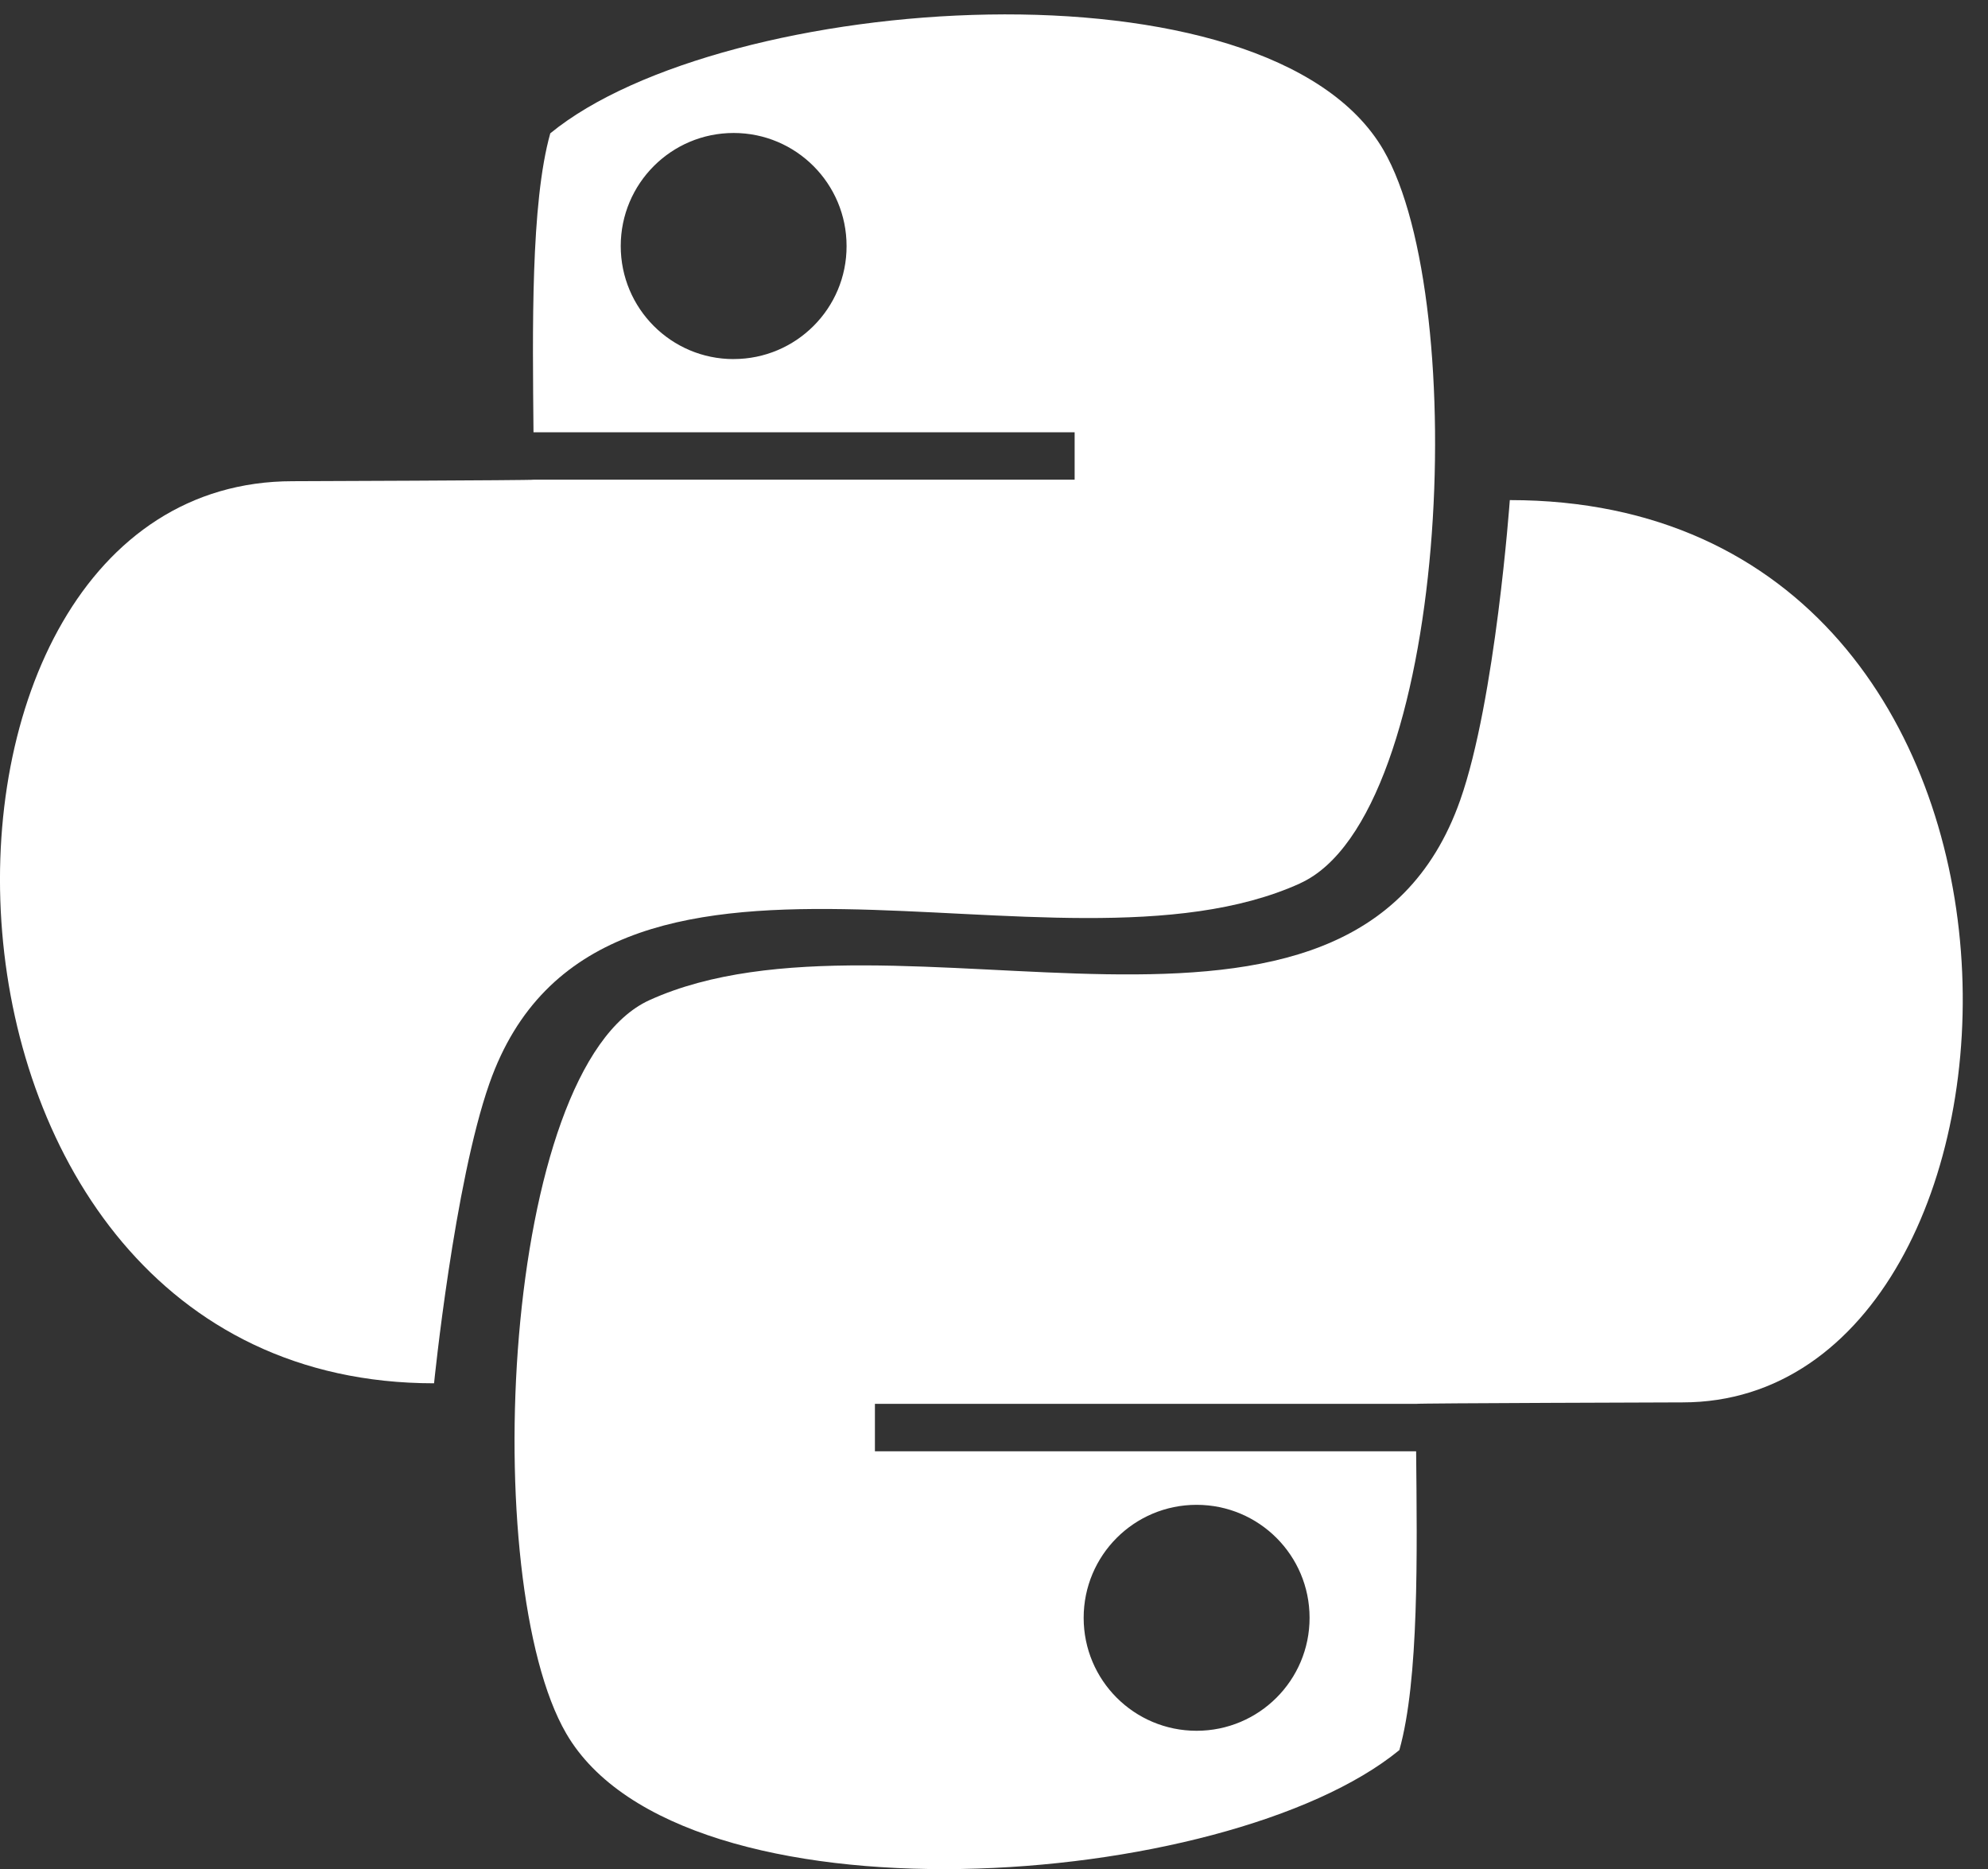 <svg width="50" height="47" viewBox="0 0 50 47" xmlns="http://www.w3.org/2000/svg"><rect x="0" y="0" width="50" height="47" fill="#333333" stroke="none"/><g fill-rule="nonzero" fill="#FFF"><path d="M32.7 22.212c3.748-1.7 4.307-14.63 2.095-18.44C31.907-1.2 18.175-.2 13.84 3.353c-.497 1.767-.445 4.97-.422 7.518h13.61v1.192H13.42c0 .017-6.057.038-6.057.038-10.445 0-10.228 22.685 3.554 22.685 0 0 .507-5.024 1.393-7.542 2.735-7.772 14.225-2.235 20.39-5.03zM18.45 9.03c-1.567 0-2.838-1.272-2.838-2.843 0-1.57 1.27-2.843 2.84-2.843 1.57 0 2.84 1.274 2.84 2.843.004 1.568-1.27 2.842-2.84 2.842z"/><path d="M37.973 12.577s-.36 5.028-1.247 7.543c-2.735 7.768-14.223 2.234-20.39 5.03-3.746 1.7-4.31 14.63-2.096 18.44 2.886 4.975 16.616 3.977 20.955.42.498-1.763.446-4.967.422-7.514H22.005v-1.193h13.607c0-.017 6.706-.037 6.706-.037 9.626 0 10.49-22.69-4.345-22.69zm-7.878 25.265c1.57 0 2.842 1.27 2.842 2.842 0 1.57-1.273 2.84-2.842 2.84-1.57 0-2.84-1.27-2.84-2.84 0-1.572 1.27-2.842 2.84-2.842z"/></g></svg>